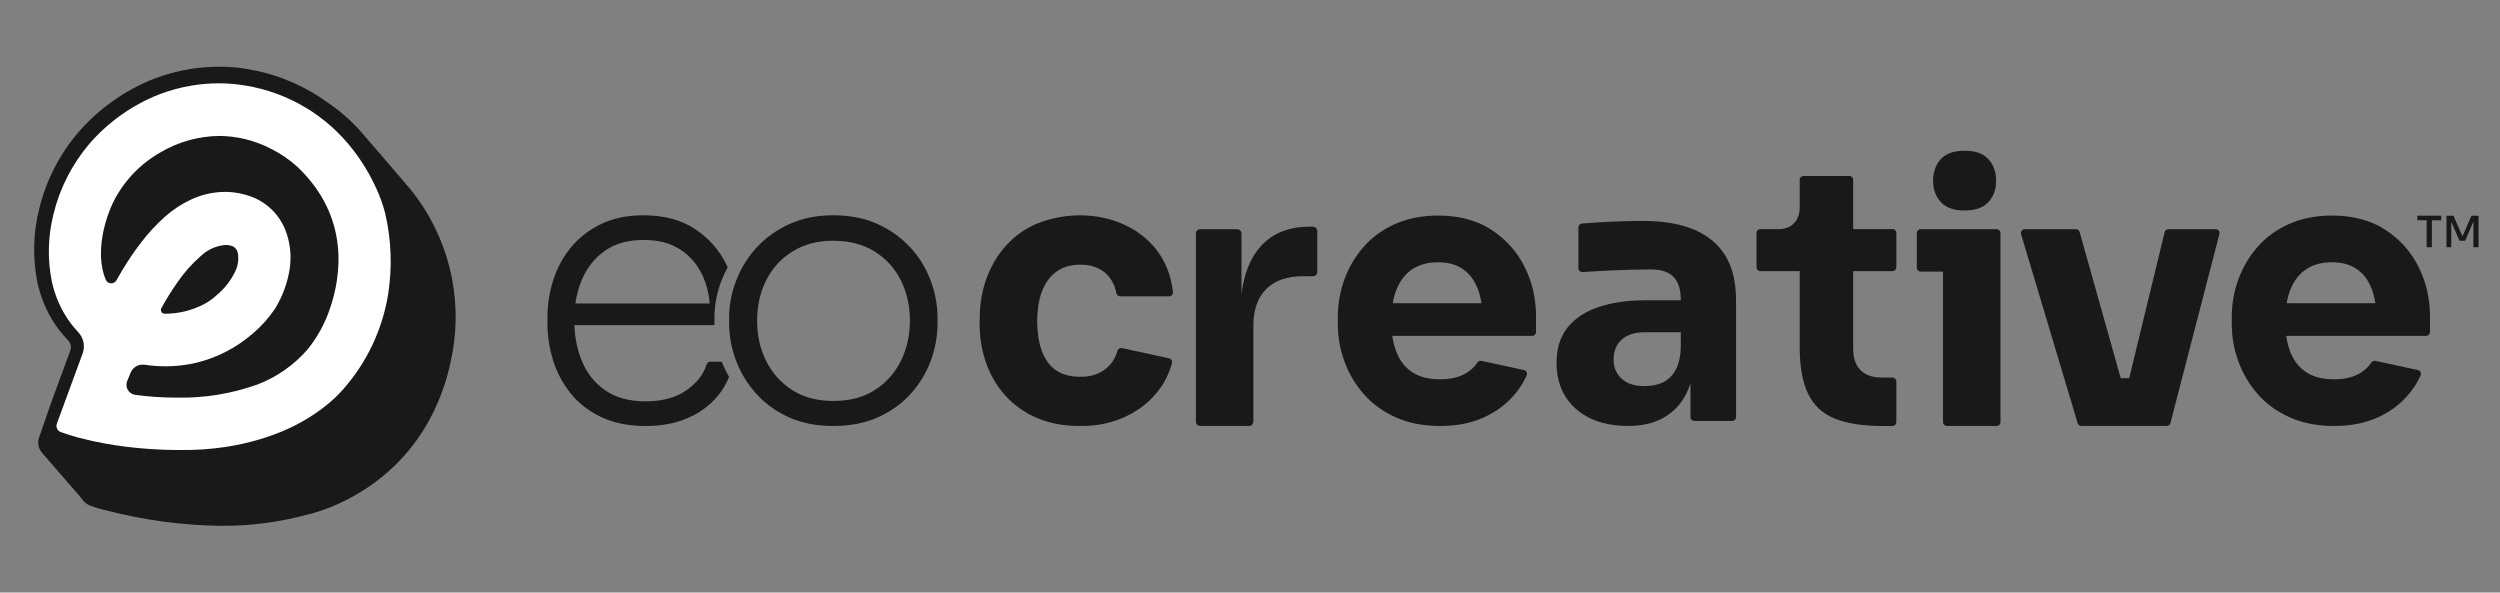 <?xml version="1.0" encoding="UTF-8"?>
<svg id="Layer_1" data-name="Layer 1" xmlns="http://www.w3.org/2000/svg" viewBox="0 0 1265.96 300.04">
  <rect x="0" y="0" width="1265.96" height="300.04" fill="#808080" stroke="none"/>
  <defs>
    <style>
      .cls-1 {
        fill: #fff;
      }

      .cls-2 {
        fill: #191919;
      }
    </style>
  </defs>
  <path id="Union_4" data-name="Union 4" class="cls-2" d="M20.04,220.86c1.69-4.9,4.03-11.67,5.72-16.57,0,0,4.98-13.55,8.76-23.83l1.08-2.93c.67-1.81.2-3.83-1.15-5.22-3.07-3.15-5.77-6.64-8.06-10.4-3.51-5.86-6.03-12.26-7.45-18.94-2.47-12.29-2.17-24.98.89-37.14,3.45-14.2,10.15-27.4,19.59-38.56,10.47-12.15,23.74-21.56,38.67-27.43,5.81-2.22,11.84-3.84,17.98-4.85,4.93-.8,9.92-1.21,14.91-1.21h.02c4.88-.02,9.75.4,14.56,1.24,12.78,2.12,24.99,6.83,35.89,13.84,1.28.83,2.53,1.7,3.76,2.59,6.44,4.27,12.31,9.35,17.45,15.11,6.64,7.64,21.82,25.37,21.82,25.37,20.02,22.29,29.29,52.23,25.37,81.93-10.13,72.34-71.23,86.1-74.21,86.73l-.25.06c-14.18,3.83-28.81,5.72-43.5,5.62-19.43-.23-38.77-2.81-57.58-7.69-2.94-.61-5.82-1.46-8.62-2.53-1.31-.51-2.48-1.31-3.42-2.35-.76-.97-1.48-1.94-2.28-2.87l-18.39-21.16c-2.28-2.36-2.88-5.85-1.56-8.8"/>
  <path id="Union_2" data-name="Union 2" class="cls-1" d="M90.37,227.89c-10.67-.04-19.77-.82-26.88-1.72-6.24-.79-13.98-2-24.04-4.63-2.89-.76-8.62-2.73-8.62-2.73-1.76-.61-2.68-2.55-2.03-4.3h0c5.98-16.3,10.33-28.15,13.03-35.49,1.38-3.75.51-7.95-2.24-10.85-2.52-2.66-4.75-5.59-6.66-8.73-3.15-5.25-5.42-10.98-6.7-16.96-2.25-11.25-1.96-22.86.84-33.98,3.17-13.07,9.34-25.22,18.02-35.49,9.65-11.2,21.88-19.87,35.64-25.26,5.33-2.03,10.85-3.52,16.48-4.45,4.53-.73,9.11-1.11,13.7-1.11s8.96.38,13.39,1.14c21.61,3.52,41.06,15.13,54.42,32.48,4.7,6.05,8.68,12.64,11.83,19.62,1.91,4.1,3.43,8.37,4.54,12.76,3.08,13.38,3.58,27.22,1.46,40.78-2.88,17.81-10.72,34.44-22.63,47.99-1.94,2.24-4.05,4.33-6.29,6.27-1.5,1.3-7.64,6.7-17.63,11.89-2.55,1.33-9.23,4.65-19.3,7.58-8.69,2.53-22.45,5.5-40.33,5.17v.02ZM64.41,192.92c-1.27,3.11.74,6.59,4.06,7.03,6.94.93,13.93,1.4,20.93,1.4,13.96.31,27.86-1.95,41-6.66,9.77-3.74,18.48-9.83,25.34-17.74,5-6.18,8.85-13.21,11.36-20.76,5.42-15.74,10.5-45.99-16.47-71.69-4.05-3.68-8.59-6.78-13.49-9.21-8.09-4.19-17.06-6.4-26.17-6.46-10.35.13-20.48,2.94-29.42,8.15-10.15,5.68-18.42,14.21-23.78,24.53-4.51,8.89-9.86,26.55-4.25,40.09.97,2.35,4.24,2.54,5.47.31,1.01-1.83,2.06-3.65,3.15-5.44,2.81-4.68,5.88-9.19,9.2-13.52,3.62-4.78,7.7-9.19,12.17-13.19,3.85-3.43,8.17-6.3,12.83-8.52,5.46-2.63,11.43-4.02,17.48-4.08,5.07.01,10.08,1.01,14.77,2.94,7.99,3.43,14.07,10.18,16.66,18.47,1.83,5.65,2.33,11.65,1.45,17.53-1.1,7.19-3.64,14.09-7.47,20.28-3.12,4.61-6.84,8.78-11.07,12.4-4.23,3.68-8.88,6.84-13.87,9.39-9.39,4.83-19.8,7.34-30.36,7.32-3.6,0-7.2-.27-10.76-.79-2.96-.43-5.84,1.2-6.99,3.96-.61,1.47-1.21,2.9-1.76,4.25h0ZM101.66,129.66c-4.5,3.93-8.49,8.42-11.85,13.36-2.93,4.18-5.63,8.52-8.1,13-.71,1.28.21,2.85,1.67,2.85h0c6.86.03,13.62-1.59,19.72-4.74,2.38-1.21,4.57-2.76,6.52-4.59h0c4.02-3.29,7.26-7.42,9.5-12.09,1.39-2.84,1.85-6.05,1.33-9.17-.26-1.77-1.49-3.25-3.19-3.81-1-.28-2.03-.42-3.07-.42h0c-4.7.37-9.12,2.35-12.52,5.62h-.01,0Z"/>
  <path class="cls-2" d="M421.98,215.71c-8.58,0-16.11-1.48-22.6-4.45-6.5-2.96-11.98-6.93-16.46-11.92-4.48-4.98-7.88-10.56-10.21-16.74-2.33-6.18-3.5-12.48-3.5-18.92v-2.65c0-6.43,1.2-12.77,3.59-19.01,2.39-6.24,5.86-11.82,10.4-16.74,4.54-4.92,10.06-8.86,16.55-11.82s13.9-4.45,22.23-4.45,15.92,1.48,22.41,4.45c6.49,2.96,12.01,6.9,16.55,11.82,4.54,4.92,7.97,10.5,10.31,16.74,2.33,6.24,3.5,12.58,3.5,19.01v2.65c0,6.43-1.13,12.74-3.4,18.92s-5.65,11.76-10.12,16.74c-4.48,4.98-10,8.96-16.55,11.92-6.56,2.96-14.12,4.45-22.7,4.45ZM421.98,203.04c8.32,0,15.35-1.86,21.09-5.58s10.12-8.64,13.15-14.75,4.54-12.89,4.54-20.33-1.55-14.41-4.63-20.52c-3.09-6.12-7.54-10.97-13.34-14.56s-12.74-5.39-20.81-5.39-14.82,1.8-20.62,5.39-10.25,8.45-13.34,14.56c-3.09,6.12-4.63,12.96-4.63,20.52s1.51,14.22,4.54,20.33c3.03,6.12,7.41,11.04,13.15,14.75,5.74,3.72,12.7,5.58,20.9,5.58Z"/>
  <path class="cls-2" d="M365.51,183.18h-5.79c-.9,0-1.68.58-1.95,1.44-1.49,4.82-4.7,9.04-9.64,12.65-5.42,3.97-12.48,5.96-21.19,5.96-8.2,0-14.98-1.83-20.33-5.49-5.36-3.66-9.33-8.61-11.92-14.85-2.3-5.56-3.58-11.64-3.83-18.25h70.93c0-.32-.01-.63-.01-.95v-2.65c0-6.43,1.2-12.77,3.59-19.01.89-2.31,1.92-4.54,3.11-6.67-.22-.49-.45-.98-.68-1.46-3.53-7.25-8.8-13.21-15.79-17.88-7-4.66-15.73-7-26.2-7-8.2,0-15.35,1.48-21.47,4.45-6.12,2.96-11.19,6.9-15.23,11.82s-7.03,10.47-8.98,16.65c-1.96,6.18-2.93,12.48-2.93,18.92v2.65c0,6.56.98,12.93,2.93,19.1,1.95,6.18,4.95,11.76,8.98,16.74,4.03,4.98,9.2,8.96,15.51,11.92,6.3,2.96,13.74,4.45,22.32,4.45,7.94,0,15.01-1.32,21.19-3.97s11.28-6.4,15.32-11.25c2.41-2.9,4.33-6.14,5.75-9.7-1.43-2.43-2.67-4.96-3.7-7.61h.01ZM294.69,141.56c2.58-6.05,6.46-10.91,11.63-14.56,5.17-3.66,11.66-5.49,19.48-5.49s13.65,1.61,18.63,4.82c4.98,3.22,8.76,7.63,11.35,13.24,1.93,4.19,3.14,8.89,3.63,14.09h-68.02c.61-4.34,1.71-8.38,3.3-12.11h0Z"/>
  <path class="cls-2" d="M605.59,213.48v-95.21c0-1.22.99-2.21,2.21-2.21h18.67c1.22,0,2.21.99,2.21,2.21v40.24c0,.15-.12.27-.27.27h0c-.15,0-.27-.12-.27-.27.04-13.93,3.04-24.68,9-32.27,6-7.64,14.7-11.45,26.09-11.45h1.61c1.22,0,2.21.99,2.21,2.21v20.67c0,1.22-.99,2.21-2.21,2.21h-5.06c-8,0-14.18,2.15-18.55,6.45-4.36,4.3-6.55,10.52-6.55,18.64v48.52c0,1.22-.99,2.21-2.21,2.21h-24.67c-1.22,0-2.21-.99-2.21-2.21h0Z"/>
  <path class="cls-2" d="M824.21,215.69c-7.15,0-13.43-1.27-18.82-3.82s-9.61-6.21-12.64-11-4.55-10.51-4.55-17.18c0-7.27,1.88-13.24,5.64-17.91,3.76-4.66,9.03-8.12,15.82-10.36s14.61-3.36,23.45-3.36h19.33c1.07,0,1.94.87,1.94,1.94v12.3c0,1.07-.87,1.94-1.94,1.94h-19.51c-5.09,0-9,1.24-11.73,3.73-2.73,2.49-4.09,5.85-4.09,10.09,0,4,1.36,7.24,4.09,9.73,2.73,2.49,6.64,3.73,11.73,3.73,3.27,0,6.21-.57,8.82-1.73,2.6-1.15,4.76-3.12,6.46-5.91,1.7-2.79,2.66-6.66,2.91-11.64l6.3,6.63c.39.41.58.98.52,1.55-.67,6.51-2.31,12.03-4.91,16.55-2.73,4.73-6.49,8.36-11.27,10.91-4.79,2.55-10.64,3.82-17.55,3.82h0ZM856.03,211.21v-25.57c0-1.07-.87-1.94-1.94-1.94h-1.03c-1.07,0-1.94-.87-1.94-1.94v-30.06c0-5.09-1.21-8.91-3.64-11.45-2.43-2.55-6.3-3.82-11.64-3.82-2.67,0-6.18.06-10.55.18-4.36.12-8.85.3-13.45.55-3.78.2-7.28.4-10.49.6-1.12.07-2.06-.82-2.06-1.94v-20.69c0-1.01.78-1.85,1.78-1.94,2.37-.19,5.05-.38,8.04-.58,3.76-.24,7.64-.42,11.64-.55,4-.12,7.76-.18,11.27-.18,10.18,0,18.76,1.45,25.73,4.36s12.27,7.3,15.91,13.18c3.64,5.88,5.45,13.43,5.45,22.64v59.15c0,1.07-.87,1.94-1.94,1.94h-19.21c-1.07,0-1.94-.87-1.94-1.94h.01Z"/>
  <path class="cls-2" d="M970.64,135.58v-17.56c0-1.07.87-1.95,1.95-1.95h38.47c1.07,0,1.95.87,1.95,1.95v17.56c0,1.07-.87,1.95-1.95,1.95h-38.47c-1.07,0-1.95-.87-1.95-1.95h0ZM983.91,213.75v-95.75c0-1.07.87-1.95,1.95-1.95h25.2c1.07,0,1.95.87,1.95,1.95v95.75c0,1.07-.87,1.95-1.95,1.95h-25.2c-1.07,0-1.95-.87-1.95-1.95Z"/>
  <path class="cls-2" d="M1052.1,214.31l-28.66-95.75c-.37-1.25.56-2.5,1.86-2.5h25.92c.87,0,1.63.58,1.87,1.42l26.91,95.75c.35,1.24-.58,2.47-1.87,2.47h-24.17c-.86,0-1.61-.56-1.86-1.38h0ZM1061.6,213.75v-20.3c0-1.07.87-1.94,1.94-1.94h25.39c1.07,0,1.94.87,1.94,1.94v20.3c0,1.07-.87,1.94-1.94,1.94h-25.39c-1.07,0-1.94-.87-1.94-1.94ZM1072.91,213.29l23.24-95.75c.21-.87.99-1.48,1.89-1.48h23.96c1.27,0,2.2,1.2,1.88,2.43l-24.81,95.75c-.22.86-.99,1.45-1.88,1.45h-22.39c-1.26,0-2.18-1.18-1.89-2.4h0Z"/>
  <path class="cls-2" d="M1202.85,182.72c-.73-.16-1.65.24-2.06.87-1.32,2.07-3.24,3.86-5.76,5.39-3.39,2.06-7.76,3.09-13.09,3.09-5.82,0-10.55-1.21-14.18-3.64-3.64-2.42-6.3-5.85-8-10.27-.95-2.46-1.63-5.16-2.04-8.09h70.88c1.05,0,1.9-.85,1.9-1.9v-7.92c0-9.09-1.94-17.48-5.82-25.18s-9.49-13.94-16.82-18.73c-7.34-4.79-16.34-7.18-27-7.18-8.12,0-15.36,1.43-21.73,4.27-6.36,2.85-11.67,6.7-15.91,11.55s-7.49,10.34-9.73,16.45c-2.24,6.12-3.36,12.52-3.36,19.18v3.64c0,6.43,1.12,12.7,3.36,18.82s5.51,11.64,9.82,16.55c4.3,4.91,9.7,8.82,16.18,11.73,6.48,2.91,13.97,4.36,22.45,4.36s15.76-1.45,22.18-4.36,11.76-6.97,16-12.18c2.29-2.81,4.18-5.84,5.65-9.08.51-1.12-.16-2.43-1.36-2.69l-21.57-4.68h0ZM1159.94,146.35c1.82-4.42,4.48-7.79,8-10.09,3.51-2.3,7.82-3.45,12.91-3.45s9.12,1.12,12.45,3.36,5.85,5.49,7.55,9.73c.92,2.3,1.58,4.85,2,7.64h-44.92c.45-2.63,1.12-5.03,2.01-7.18h0Z"/>
  <path class="cls-2" d="M750.17,182.72c-.8-.17-1.62.18-2.06.87-1.32,2.07-3.24,3.86-5.76,5.39-3.39,2.06-7.76,3.09-13.09,3.09-5.82,0-10.55-1.21-14.18-3.64-3.64-2.42-6.3-5.85-8-10.27-.95-2.46-1.63-5.16-2.04-8.09h70.88c1.05,0,1.9-.85,1.9-1.9v-7.92c0-9.09-1.94-17.48-5.82-25.18s-9.49-13.94-16.82-18.73c-7.34-4.79-16.34-7.18-27-7.18-8.12,0-15.36,1.43-21.73,4.27-6.36,2.85-11.67,6.7-15.91,11.55s-7.49,10.34-9.73,16.45c-2.24,6.12-3.36,12.52-3.36,19.18v3.64c0,6.43,1.12,12.7,3.36,18.82s5.51,11.64,9.82,16.55c4.3,4.91,9.7,8.82,16.18,11.73s13.97,4.36,22.45,4.36,15.76-1.45,22.18-4.36,11.76-6.97,16-12.18c2.29-2.81,4.18-5.84,5.65-9.08.51-1.12-.16-2.43-1.36-2.69l-21.57-4.68h0ZM707.27,146.35c1.82-4.42,4.48-7.79,8-10.09,3.51-2.3,7.82-3.45,12.91-3.45s9.12,1.12,12.45,3.36,5.85,5.49,7.55,9.73c.92,2.3,1.58,4.85,2,7.64h-44.92c.45-2.63,1.12-5.03,2.01-7.18h0Z"/>
  <path class="cls-2" d="M568.14,176.26c-.98-.21-2.01.4-2.27,1.36-2.28,8.32-9.57,13.38-18.83,13.17-9.93.06-16.51-4.49-19.64-13.55-2.96-8.38-2.91-21.49.18-29.55,3.23-8.6,9.78-13.72,19.27-13.64,10.09-.24,16.79,5.54,18.48,14.41.17.92.97,1.59,1.91,1.59h24.78c1.15,0,2.05-.99,1.93-2.13-3.45-33.55-40.09-46.38-69.01-34.59-18.91,7.94-28.92,27.78-28.82,47.64-1.31,30.95,18.44,55.17,50.91,54.73,21.42.47,41.15-11.93,46.45-31.87.28-1.07-.38-2.16-1.47-2.39l-23.88-5.18h.01Z"/>
  <path class="cls-2" d="M958.34,137.29c1.07,0,1.94-.87,1.94-1.94v-17.39c0-1.07-.87-1.94-1.94-1.94h-19.92v-24.97c0-1.07-.87-1.94-1.94-1.94h-23.2c-1.07,0-1.94.87-1.94,1.94v14.03c0,.63-.03,1.26-.12,1.88-1.18,8.62-8.79,9.04-9.9,9.06h-9.89c-1.07,0-1.94.87-1.94,1.94v17.39c0,1.07.87,1.94,1.94,1.94h19.91v38.24c0,10.06,1.42,18.03,4.27,23.91,2.85,5.88,7.36,10.06,13.55,12.55,6.18,2.48,14.3,3.73,24.36,3.73h4.82c1.07,0,1.94-.87,1.94-1.94v-20.66c0-1.07-.87-1.94-1.94-1.94h-5.55c-4.61,0-8.15-1.24-10.64-3.73-2.49-2.48-3.73-6.09-3.73-10.82v-39.33h19.92Z"/>
  <path class="cls-2" d="M994.84,106.59c-5.44,0-9.46-1.42-12.05-4.26-2.6-2.84-3.9-6.43-3.9-10.78s1.3-8.12,3.9-10.96c2.6-2.84,6.61-4.26,12.05-4.26s9.45,1.42,12.05,4.26c2.6,2.84,3.9,6.5,3.9,10.96s-1.3,7.95-3.9,10.78c-2.6,2.84-6.61,4.26-12.05,4.26Z"/>
  <path class="cls-2" d="M1224.1,111.55v-2.32h12.09v2.32h-12.09ZM1228.83,125.19v-14.08h2.62v14.08h-2.62Z"/>
  <path class="cls-2" d="M1238.87,125.19v-15.96h3.54l4.38,10.09h.37l4.33-10.09h3.59v15.96h-2.6v-13.63l.26.04-4.41,10.3h-2.89l-4.46-10.3.3-.04v13.63h-2.41,0Z"/>
</svg>